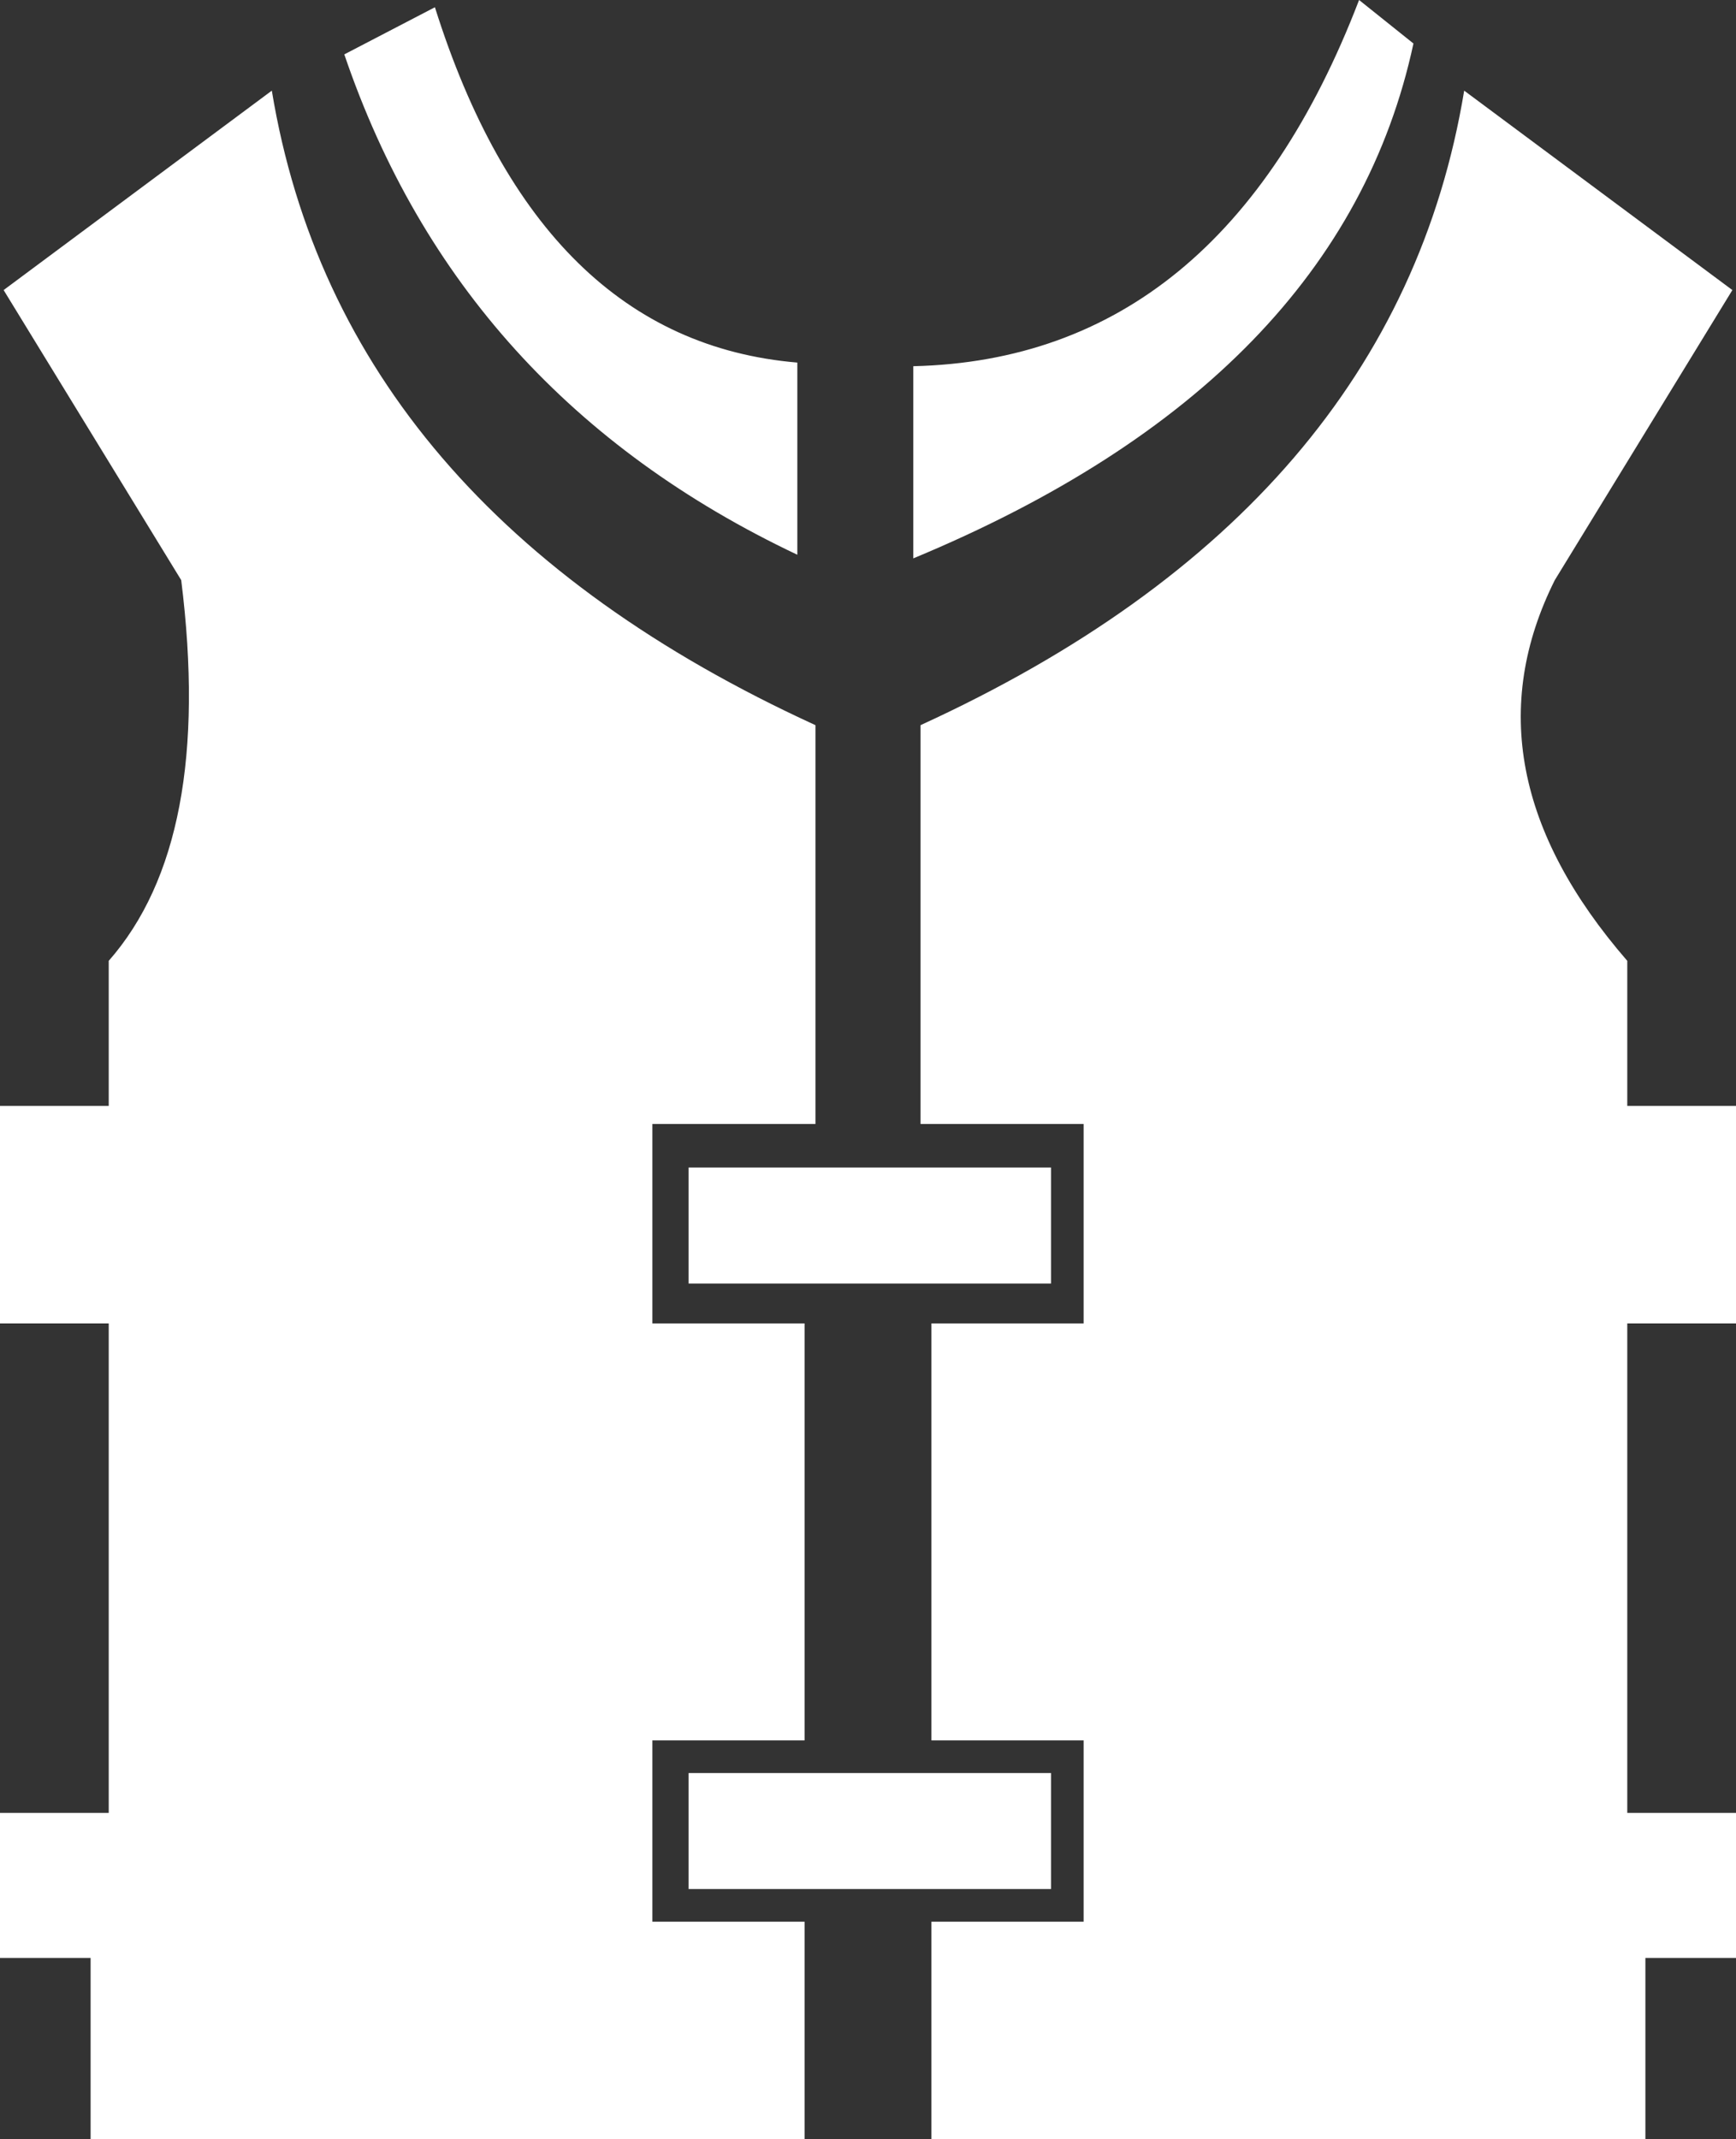 <?xml version="1.0" encoding="UTF-8" standalone="no"?>
<svg xmlns:xlink="http://www.w3.org/1999/xlink" height="29.5px" width="23.95px" xmlns="http://www.w3.org/2000/svg">
  <rect width="100%" height="100%" fill="#333333" stroke="none"/>
  <g transform="matrix(1.0, 0.0, 0.0, 1.0, -19.25, -11.75)">
    <path d="M25.25 11.85 Q26.7 16.45 30.25 16.75 L30.25 19.4 Q25.6 17.2 24.0 12.5 L25.25 11.85 M38.75 12.35 Q37.75 17.0 31.85 19.45 L31.85 16.8 Q36.1 16.7 38.0 11.75 L38.75 12.35 M39.45 13.0 L43.15 15.75 40.7 19.75 Q39.4 22.35 41.7 25.0 L41.7 27.0 43.2 27.0 43.2 30.0 41.7 30.0 41.7 36.75 43.2 36.75 43.2 38.75 41.95 38.75 41.95 41.25 32.1 41.25 32.1 38.25 34.2 38.25 34.2 35.75 32.1 35.75 32.1 30.0 34.2 30.0 34.2 27.25 31.95 27.25 31.95 21.75 Q38.5 18.75 39.45 13.0 M23.0 13.0 Q23.95 18.75 30.5 21.75 L30.5 27.25 28.25 27.25 28.25 30.0 30.35 30.0 30.35 35.75 28.25 35.75 28.25 38.25 30.35 38.25 30.35 41.25 20.5 41.25 20.5 38.75 19.25 38.75 19.25 36.75 20.75 36.75 20.75 30.0 19.25 30.0 19.25 27.0 20.75 27.0 20.75 25.0 Q22.2 23.35 21.75 19.75 L19.3 15.75 23.0 13.0 M28.75 27.85 L33.75 27.85 33.75 29.45 28.75 29.45 28.75 27.85 M28.75 36.2 L33.75 36.2 33.75 37.8 28.75 37.8 28.75 36.2" fill="#ffffff" fill-rule="evenodd" stroke="none"/>
  </g>
</svg>
